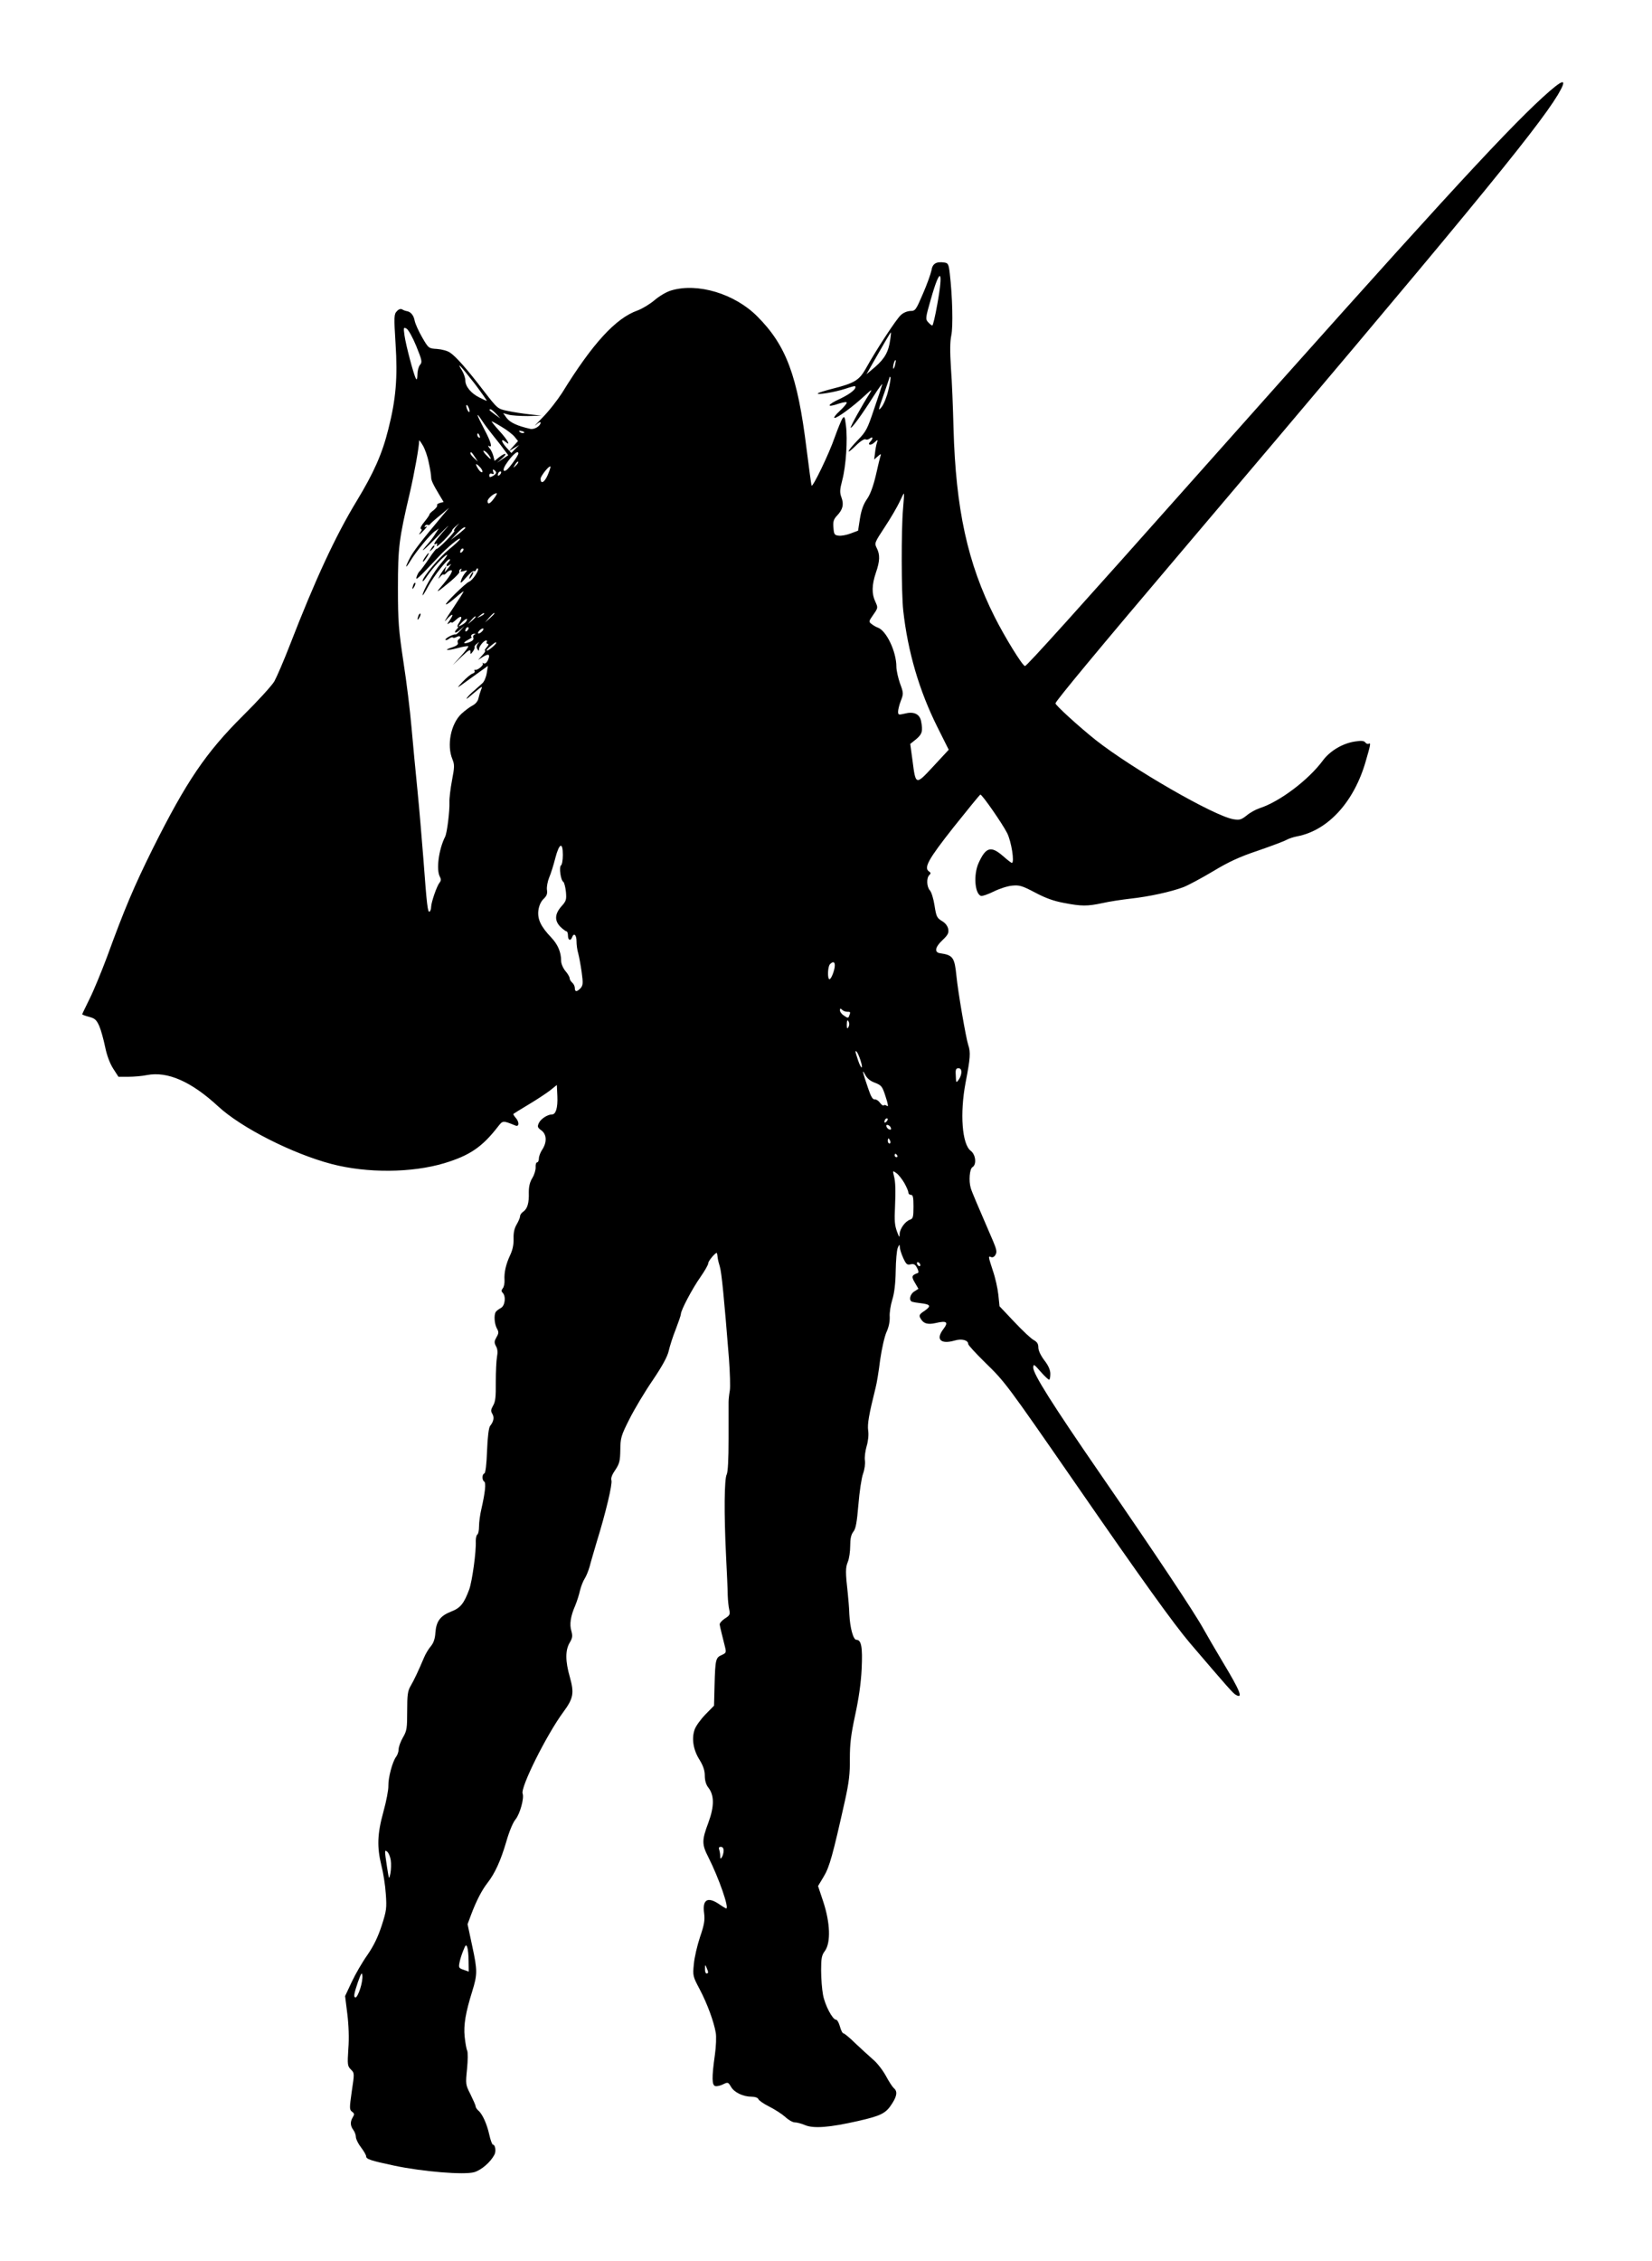 <svg width="201" height="275" viewBox="0 0 201 275" fill="none" xmlns="http://www.w3.org/2000/svg">
    <g filter="url(#filter0_d)">
        <path d="M177.69 11.845C172.716 16.403 163.434 26.559 136.108 57.277C120.916 74.364 114.922 81.002 114.714 81.002C114.422 81.002 112.279 77.527 111.03 75.05C107.721 68.495 106.285 61.897 106.015 52.074C105.952 49.618 105.827 46.33 105.702 44.748C105.578 42.73 105.578 41.606 105.744 40.794C105.973 39.712 105.89 36.07 105.557 33.24C105.432 32.137 105.349 31.991 104.912 31.928C103.913 31.783 103.455 32.053 103.33 32.886C103.247 33.302 102.789 34.592 102.289 35.737C101.436 37.714 101.374 37.818 100.77 37.818C100.375 37.839 99.896 38.026 99.584 38.339C99.022 38.859 96.608 42.542 95.317 44.873C94.526 46.247 93.965 46.601 91.238 47.288C90.343 47.517 89.573 47.766 89.511 47.829C89.282 48.078 91.634 47.683 92.82 47.288C93.444 47.079 93.985 46.934 94.027 46.955C94.298 47.225 93.528 47.87 92.216 48.495C90.572 49.244 90.489 49.639 92.092 49.077C92.633 48.911 93.028 48.848 93.028 48.973C93.028 49.077 92.633 49.556 92.154 49.993C91.654 50.451 91.384 50.825 91.55 50.825C91.904 50.825 93.757 49.473 95.213 48.12C96.067 47.329 96.171 47.288 95.838 47.808C94.901 49.265 93.424 51.928 93.507 52.012C93.632 52.116 94.839 50.472 96.275 48.203C96.92 47.184 97.398 46.538 97.336 46.767C97.274 46.996 96.837 48.349 96.337 49.785C95.546 52.157 95.38 52.49 94.36 53.531C93.007 54.925 92.841 55.467 94.152 54.176C94.672 53.656 95.172 53.344 95.317 53.427C95.442 53.51 95.671 53.448 95.838 53.323C96.212 53.011 96.254 53.344 95.9 53.697C95.484 54.114 95.921 54.239 96.379 53.822C96.816 53.427 96.837 53.427 96.691 53.864C96.608 54.114 96.504 54.676 96.462 55.113L96.358 55.883L96.816 55.487C97.128 55.196 97.232 55.175 97.149 55.404C97.086 55.571 96.816 56.653 96.566 57.797C96.233 59.192 95.879 60.149 95.463 60.732C95.047 61.335 94.797 62.043 94.631 63.063L94.402 64.54L93.507 64.873C93.028 65.061 92.362 65.186 92.05 65.144C91.53 65.082 91.467 64.998 91.405 64.166C91.342 63.437 91.426 63.146 91.842 62.709C92.549 61.96 92.695 61.356 92.383 60.503C92.154 59.879 92.175 59.566 92.487 58.359C92.924 56.715 93.153 53.469 92.924 51.741C92.799 50.68 92.737 50.576 92.508 50.888C92.362 51.096 91.946 52.116 91.571 53.156C90.864 55.217 88.845 59.379 88.741 59.046C88.699 58.921 88.429 56.923 88.137 54.613C87.034 45.664 85.661 42.001 82.123 38.463C79.376 35.716 74.88 34.364 71.675 35.321C71.093 35.487 70.219 36.008 69.636 36.507C69.074 36.986 68.137 37.548 67.575 37.756C64.912 38.692 62.081 41.793 58.398 47.766C57.836 48.64 56.774 50.014 56.004 50.784C55.255 51.554 54.88 51.949 55.193 51.679C55.526 51.388 55.775 51.263 55.775 51.388C55.775 51.804 55.026 52.261 54.526 52.157C52.945 51.804 52.071 51.388 51.654 50.846L51.218 50.243L51.883 50.43C52.237 50.534 53.299 50.597 54.214 50.597L55.879 50.555L54.422 50.389C53.632 50.305 52.425 50.118 51.759 49.972C50.551 49.722 50.551 49.722 48.887 47.579C46.785 44.832 45.453 43.333 44.745 42.876C44.454 42.667 43.746 42.48 43.184 42.438C42.164 42.376 42.144 42.376 41.374 41.044C40.937 40.295 40.541 39.4 40.458 39.025C40.333 38.339 39.979 37.922 39.501 37.839C39.355 37.818 39.105 37.735 38.939 37.631C38.772 37.527 38.522 37.589 38.293 37.839C37.94 38.214 37.919 38.463 38.127 41.773C38.398 45.956 38.169 48.557 37.253 52.178C36.504 55.196 35.484 57.485 33.403 60.919C30.822 65.165 28.346 70.513 25.286 78.401C24.537 80.337 23.663 82.355 23.372 82.876C23.059 83.396 21.353 85.269 19.563 87.038C15.047 91.533 12.695 94.988 8.554 103.271C6.306 107.808 5.14 110.555 3.018 116.382C2.352 118.151 1.415 120.441 0.916 121.439C0.416 122.459 0 123.313 0 123.354C0 123.396 0.375 123.541 0.853 123.666C1.561 123.854 1.748 124.041 2.081 124.79C2.289 125.269 2.601 126.413 2.789 127.308C2.997 128.349 3.371 129.327 3.767 129.951L4.412 130.95H5.619C6.264 130.95 7.305 130.867 7.888 130.742C10.406 130.264 13.278 131.533 16.545 134.551C19.355 137.152 25.598 140.316 30.364 141.564C34.672 142.688 40.104 142.647 44.058 141.46C47.159 140.524 48.678 139.483 50.593 137.007C51.176 136.257 51.176 136.257 52.716 136.882C53.195 137.069 53.195 136.424 52.716 135.904C52.529 135.695 52.425 135.487 52.466 135.467C52.508 135.425 53.34 134.905 54.318 134.322C55.297 133.739 56.462 132.969 56.92 132.615L57.752 131.949L57.815 133.323C57.877 134.717 57.627 135.529 57.17 135.529C56.629 135.529 55.796 136.07 55.567 136.57C55.359 137.007 55.401 137.131 55.858 137.464C56.525 137.943 56.566 138.9 55.983 139.795C55.754 140.128 55.567 140.628 55.567 140.878C55.567 141.148 55.463 141.356 55.359 141.356C55.234 141.356 55.151 141.606 55.172 141.939C55.193 142.251 55.026 142.834 54.776 143.25C54.464 143.75 54.339 144.291 54.339 145.019C54.381 146.289 54.173 146.996 53.673 147.35C53.444 147.496 53.278 147.745 53.278 147.912C53.278 148.078 53.09 148.515 52.862 148.911C52.57 149.41 52.466 149.931 52.487 150.638C52.508 151.325 52.383 151.97 52.092 152.595C51.55 153.739 51.322 154.759 51.384 155.675C51.405 156.049 51.322 156.507 51.176 156.674C50.989 156.903 50.989 157.048 51.155 157.215C51.592 157.652 51.446 158.796 50.947 159.067C50.676 159.213 50.406 159.421 50.323 159.546C50.073 159.92 50.156 160.982 50.447 161.544C50.697 161.981 50.697 162.126 50.406 162.626C50.135 163.104 50.114 163.271 50.343 163.708C50.551 164.062 50.572 164.478 50.468 165.019C50.385 165.456 50.323 166.83 50.323 168.078C50.343 169.868 50.281 170.472 49.99 170.95C49.719 171.429 49.698 171.616 49.906 171.949C50.156 172.366 50.073 172.865 49.636 173.406C49.469 173.593 49.324 174.759 49.261 176.424C49.199 178.089 49.074 179.15 48.928 179.192C48.637 179.296 48.637 180.003 48.907 180.17C49.157 180.316 49.032 181.481 48.574 183.5C48.408 184.187 48.283 185.144 48.283 185.623C48.283 186.101 48.2 186.559 48.075 186.622C47.971 186.684 47.888 187.038 47.888 187.412C47.95 188.724 47.451 192.262 47.097 193.281C46.452 195.009 46.035 195.55 44.891 195.987C43.58 196.507 43.08 197.152 42.976 198.547C42.934 199.296 42.747 199.816 42.414 200.212C42.144 200.524 41.769 201.148 41.582 201.606C40.895 203.229 40.375 204.332 39.958 205.04C39.605 205.643 39.542 206.122 39.542 208.078C39.542 210.18 39.501 210.493 39.022 211.304C38.73 211.804 38.502 212.449 38.502 212.74C38.502 213.032 38.356 213.448 38.189 213.656C37.752 214.239 37.232 216.174 37.253 217.173C37.274 217.652 37.003 219.067 36.649 220.336C35.9 223.042 35.858 224.624 36.4 226.851C36.629 227.725 36.878 229.285 36.941 230.326C37.066 232.053 37.024 232.366 36.441 234.176C35.983 235.571 35.484 236.611 34.714 237.735C34.09 238.609 33.236 240.087 32.799 241.023L31.988 242.751L32.258 244.915C32.425 246.268 32.487 247.87 32.383 249.161C32.258 251.096 32.279 251.263 32.695 251.679C33.132 252.116 33.132 252.137 32.799 254.343C32.508 256.403 32.508 256.57 32.841 256.819C33.132 257.027 33.132 257.152 32.924 257.485C32.591 258.026 32.612 258.526 32.986 259.025C33.153 259.254 33.299 259.629 33.299 259.879C33.299 260.128 33.569 260.69 33.923 261.148C34.256 261.585 34.547 262.085 34.547 262.23C34.547 262.584 35.068 262.751 37.981 263.375C41.415 264.103 46.493 264.52 47.7 264.166C48.554 263.916 49.677 262.959 50.156 262.043C50.385 261.627 50.26 260.815 49.969 260.815C49.886 260.815 49.677 260.274 49.532 259.608C49.24 258.297 48.699 257.09 48.2 256.674C48.013 256.507 47.867 256.278 47.867 256.153C47.867 256.028 47.575 255.383 47.242 254.697C46.639 253.51 46.639 253.469 46.826 251.596C46.93 250.576 46.93 249.577 46.847 249.39C46.743 249.202 46.618 248.432 46.535 247.683C46.389 246.247 46.66 244.728 47.451 242.189C48.096 240.108 48.096 239.65 47.471 236.736L46.889 234.01L47.346 232.782C47.971 231.138 48.637 229.847 49.324 228.973C50.218 227.829 50.926 226.268 51.592 223.999C51.946 222.751 52.404 221.648 52.716 221.273C53.257 220.628 53.798 218.672 53.59 218.13C53.299 217.381 56.525 210.93 58.543 208.203C59.771 206.538 59.875 205.914 59.334 203.958C58.772 202.001 58.772 200.69 59.313 199.775C59.646 199.213 59.688 198.963 59.521 198.359C59.272 197.548 59.417 196.57 59.979 195.279C60.187 194.78 60.458 193.947 60.562 193.448C60.687 192.948 60.937 192.282 61.145 191.97C61.332 191.679 61.602 191.013 61.748 190.493C61.873 189.972 62.289 188.599 62.622 187.454C63.705 183.958 64.537 180.461 64.391 180.024C64.308 179.754 64.475 179.317 64.87 178.755C65.369 178.006 65.453 177.673 65.474 176.32C65.494 174.863 65.557 174.613 66.576 172.595C67.18 171.387 68.45 169.265 69.407 167.87C70.614 166.08 71.197 164.998 71.363 164.291C71.488 163.729 71.863 162.542 72.216 161.668C72.549 160.794 72.841 159.962 72.841 159.816C72.841 159.338 74.256 156.674 75.213 155.321C75.734 154.572 76.171 153.822 76.171 153.635C76.171 153.323 77.17 152.178 77.232 152.407C77.253 152.449 77.294 152.678 77.315 152.907C77.336 153.156 77.461 153.656 77.586 154.051C77.794 154.738 78.106 157.86 78.689 165.186C78.814 166.913 78.876 168.703 78.793 169.14C78.71 169.598 78.647 170.201 78.647 170.493C78.647 170.784 78.647 172.782 78.647 174.946C78.647 177.527 78.564 179.025 78.418 179.317C78.127 179.858 78.085 184.02 78.335 189.119C78.439 191.179 78.543 193.385 78.543 194.01C78.564 194.634 78.647 195.425 78.731 195.779C78.855 196.32 78.793 196.465 78.189 196.84C77.836 197.069 77.544 197.402 77.565 197.569C77.607 197.881 77.898 199.025 78.21 200.274C78.377 200.961 78.356 201.023 77.815 201.273C77.086 201.585 77.024 201.793 76.941 204.936L76.878 207.433L75.817 208.515C75.234 209.119 74.631 209.951 74.506 210.368C74.131 211.471 74.36 212.823 75.109 214.01C75.567 214.759 75.754 215.321 75.754 215.945C75.754 216.528 75.9 217.027 76.171 217.381C76.92 218.318 76.92 219.67 76.192 221.648C75.38 223.812 75.38 224.291 76.192 225.872C77.482 228.432 78.751 232.095 78.356 232.095C78.314 232.095 77.919 231.866 77.503 231.575C76.087 230.617 75.442 231.013 75.671 232.678C75.775 233.531 75.692 234.051 75.172 235.571C74.839 236.57 74.485 238.068 74.422 238.859C74.277 240.274 74.298 240.357 75.151 241.96C76.067 243.708 76.857 245.872 77.086 247.204C77.17 247.662 77.128 248.869 76.982 249.889C76.587 252.678 76.608 253.614 77.045 253.698C77.253 253.739 77.69 253.635 78.002 253.469C78.564 253.198 78.606 253.219 78.939 253.781C79.334 254.468 80.416 254.988 81.457 254.988C81.873 254.988 82.206 255.113 82.269 255.279C82.331 255.446 82.934 255.862 83.6 256.195C84.266 256.528 85.141 257.09 85.536 257.444C85.931 257.818 86.452 258.11 86.701 258.11C86.951 258.11 87.513 258.255 87.95 258.443C88.991 258.88 90.926 258.734 94.402 257.943C97.232 257.298 97.794 257.007 98.543 255.82C99.147 254.884 99.209 254.322 98.751 253.947C98.585 253.802 98.148 253.136 97.794 252.47C97.419 251.783 96.733 250.888 96.233 250.472C95.734 250.035 94.755 249.14 94.069 248.495C93.403 247.829 92.737 247.288 92.633 247.288C92.508 247.288 92.32 246.913 92.196 246.455C92.071 245.997 91.863 245.623 91.717 245.623C91.301 245.623 90.364 243.854 90.135 242.584C90.01 241.918 89.906 240.586 89.906 239.629C89.906 238.151 89.969 237.777 90.385 237.236C91.093 236.216 91.009 233.843 90.177 231.304L89.532 229.369L90.219 228.224C90.926 227.059 91.322 225.623 92.82 218.921C93.299 216.736 93.424 215.695 93.403 213.885C93.403 212.053 93.528 211.013 94.048 208.578C94.485 206.559 94.755 204.707 94.839 202.938C94.964 200.295 94.797 199.421 94.194 199.421C93.819 199.421 93.424 197.985 93.34 196.32C93.32 195.571 93.215 194.426 93.153 193.802C92.862 191.242 92.862 190.638 93.153 189.951C93.32 189.556 93.444 188.682 93.444 188.016C93.444 187.142 93.548 186.642 93.819 186.289C94.131 185.914 94.256 185.144 94.443 182.98C94.568 181.439 94.818 179.754 95.005 179.233C95.192 178.713 95.297 177.985 95.234 177.61C95.172 177.236 95.276 176.465 95.442 175.883C95.63 175.258 95.713 174.488 95.63 173.968C95.525 173.177 95.713 172.053 96.545 168.724C96.67 168.266 96.92 166.767 97.086 165.394C97.294 163.958 97.627 162.501 97.877 161.96C98.148 161.377 98.273 160.69 98.252 160.149C98.21 159.67 98.356 158.734 98.564 158.068C98.814 157.277 98.959 156.07 98.98 154.572C99.001 153.302 99.105 152.053 99.23 151.762C99.417 151.304 99.459 151.304 99.48 151.658C99.48 151.887 99.667 152.49 99.896 152.99C100.25 153.76 100.375 153.864 100.791 153.76C101.186 153.677 101.353 153.76 101.582 154.197C101.769 154.53 101.79 154.78 101.665 154.821C100.916 155.071 100.874 155.258 101.311 155.987L101.748 156.736L101.228 157.069C100.708 157.402 100.541 158.172 100.999 158.318C101.124 158.359 101.582 158.443 101.998 158.484C103.226 158.63 103.33 158.817 102.518 159.4C101.873 159.816 101.79 159.962 101.977 160.295C102.331 160.961 102.851 161.127 103.85 160.898C105.203 160.586 105.432 160.774 104.787 161.627C103.809 162.896 104.454 163.521 106.181 163.021C107.014 162.771 107.804 162.98 107.804 163.458C107.804 163.583 108.72 164.582 109.844 165.685C112.3 168.078 112.425 168.245 120.812 180.357C128.866 192.012 132.799 197.485 134.797 199.837C139.334 205.144 140.042 205.956 140.375 206.122C141.29 206.642 140.895 205.643 138.772 202.126C137.919 200.69 136.857 198.88 136.42 198.089C135.359 196.153 130.593 188.994 123.933 179.338C118.023 170.763 115.713 167.1 115.713 166.309C115.734 165.852 115.817 165.893 116.608 166.809C117.086 167.35 117.544 167.787 117.648 167.787C117.732 167.787 117.794 167.475 117.794 167.079C117.794 166.601 117.565 166.08 117.066 165.435C116.629 164.853 116.337 164.249 116.337 163.874C116.337 163.437 116.191 163.208 115.796 162.98C115.484 162.834 114.422 161.835 113.424 160.774L111.613 158.859L111.467 157.444C111.384 156.674 111.093 155.362 110.801 154.53C110.219 152.74 110.219 152.719 110.614 152.886C110.801 152.948 111.009 152.823 111.134 152.574C111.322 152.262 111.238 151.908 110.843 150.971C108.866 146.393 108.241 144.936 108.117 144.499C107.846 143.625 107.971 142.126 108.325 141.939C108.845 141.627 108.72 140.42 108.117 139.962C107.055 139.171 106.764 135.425 107.492 131.616C108.054 128.703 108.117 127.974 107.804 127.079C107.534 126.268 106.556 120.628 106.368 118.672C106.139 116.424 105.952 116.153 104.37 115.924C103.663 115.82 103.767 115.196 104.641 114.364C105.349 113.698 105.453 113.469 105.369 112.969C105.286 112.595 105.016 112.241 104.579 111.991C103.996 111.637 103.913 111.45 103.704 110.118C103.58 109.306 103.33 108.495 103.143 108.286C102.747 107.849 102.706 106.788 103.059 106.434C103.267 106.226 103.267 106.143 103.059 105.997C102.352 105.56 102.914 104.54 106.035 100.586C107.763 98.422 109.22 96.632 109.282 96.632C109.49 96.611 111.946 100.149 112.529 101.294C113.049 102.293 113.465 104.936 113.111 104.936C113.028 104.936 112.549 104.561 112.029 104.103C110.572 102.834 109.948 103.021 109.074 104.936C108.429 106.351 108.595 108.661 109.344 108.952C109.49 109.015 110.198 108.765 110.884 108.432C111.592 108.078 112.612 107.745 113.174 107.704C114.027 107.621 114.381 107.725 115.921 108.536C117.17 109.202 118.189 109.577 119.438 109.806C121.582 110.222 122.289 110.222 124.142 109.827C124.953 109.639 126.493 109.41 127.575 109.285C129.844 109.036 132.487 108.453 133.985 107.891C134.568 107.662 136.171 106.809 137.565 105.976C139.459 104.832 140.791 104.207 143.038 103.458C144.662 102.896 146.223 102.314 146.514 102.147C146.805 101.981 147.388 101.793 147.825 101.71C151.571 101.002 154.755 97.527 156.171 92.574C156.753 90.576 156.816 90.284 156.524 90.451C156.42 90.513 156.233 90.451 156.108 90.284C155.942 90.076 155.609 90.055 154.839 90.18C153.34 90.409 151.821 91.325 150.968 92.47C149.22 94.842 145.723 97.485 143.288 98.276C142.83 98.422 142.102 98.817 141.686 99.171C141.02 99.691 140.832 99.754 140.062 99.629C137.711 99.233 127.721 93.469 123.309 89.993C121.249 88.349 118.418 85.768 118.418 85.539C118.418 85.29 123.767 78.838 133.59 67.267C167.7 27.059 176.92 15.862 179.542 11.533C180.812 9.39 180.271 9.494 177.69 11.845ZM104.037 37.027C103.788 38.443 103.517 39.587 103.434 39.587C103.351 39.587 103.122 39.4 102.934 39.192C102.581 38.817 102.601 38.672 103.247 36.424C104.391 32.366 104.828 32.699 104.037 37.027ZM40.645 42.085C41.353 43.833 41.394 44.041 41.103 44.374C40.937 44.561 40.791 45.081 40.791 45.539C40.77 46.101 40.728 46.247 40.603 46.039C40.333 45.581 39.376 41.96 39.209 40.753C39.084 39.816 39.105 39.775 39.459 39.962C39.688 40.087 40.208 41.023 40.645 42.085ZM98.314 41.294C98.127 42.751 97.648 43.604 96.504 44.603L95.421 45.519L96.129 44.27C97.274 42.251 98.335 40.42 98.397 40.42C98.418 40.42 98.397 40.815 98.314 41.294ZM98.876 44.499C98.772 44.832 98.668 44.936 98.668 44.748C98.647 44.374 98.876 43.687 98.98 43.812C99.022 43.833 98.959 44.145 98.876 44.499ZM47.742 46.642C48.616 47.808 49.282 48.744 49.22 48.744C49.157 48.744 48.741 48.557 48.304 48.328C47.305 47.829 46.618 46.996 46.618 46.268C46.618 45.976 46.431 45.414 46.202 45.04C45.474 43.874 46.035 44.457 47.742 46.642ZM98.085 47.454C97.898 48.266 97.523 49.202 97.253 49.514C96.816 50.056 96.837 49.91 97.503 48.037C97.898 46.913 98.231 45.935 98.231 45.872C98.231 45.81 98.273 45.81 98.335 45.872C98.397 45.935 98.293 46.642 98.085 47.454ZM47.097 49.785C47.159 50.014 47.138 50.16 47.034 50.097C46.951 50.035 46.826 49.806 46.764 49.577C46.701 49.348 46.722 49.202 46.826 49.265C46.91 49.327 47.034 49.556 47.097 49.785ZM50.385 50.347L50.885 50.888L50.218 50.409C49.511 49.889 49.407 49.785 49.698 49.785C49.802 49.785 50.094 50.035 50.385 50.347ZM49.948 52.907C50.364 53.427 50.968 54.176 51.28 54.613L51.842 55.362L51.155 55.82L50.468 56.278L51.093 55.737C51.821 55.092 51.488 55.009 50.718 55.612L50.177 56.049L50.031 55.467C49.948 55.154 49.74 54.697 49.553 54.488C49.365 54.26 49.344 54.155 49.49 54.239C49.948 54.509 49.761 53.781 48.907 52.178C47.95 50.347 47.846 49.951 48.637 51.138C48.928 51.596 49.532 52.386 49.948 52.907ZM51.03 51.908C51.634 52.261 52.341 52.803 52.591 53.094L53.028 53.635L52.487 54.239L51.925 54.863L52.549 54.488L53.174 54.114L52.695 54.592L52.216 55.092L51.592 54.405C50.968 53.697 50.905 53.24 51.509 53.739C52.216 54.343 51.759 53.489 50.76 52.407C50.177 51.762 49.761 51.242 49.823 51.242C49.886 51.242 50.427 51.533 51.03 51.908ZM53.715 52.657C53.569 52.699 53.34 52.636 53.236 52.532C53.07 52.366 53.153 52.345 53.507 52.428C53.777 52.511 53.881 52.594 53.715 52.657ZM48.366 53.032C48.429 53.198 48.408 53.281 48.283 53.219C48.158 53.156 48.075 53.011 48.075 52.886C48.075 52.594 48.221 52.657 48.366 53.032ZM42.164 56.237C42.331 56.986 42.456 57.777 42.456 58.006C42.456 58.422 42.664 58.859 43.496 60.253L43.975 61.044L43.517 61.169C43.288 61.231 43.122 61.356 43.184 61.44C43.247 61.544 43.059 61.793 42.768 62.043C42.456 62.272 42.227 62.501 42.248 62.584C42.248 62.647 41.977 63.042 41.623 63.479C41.27 63.895 41.082 64.27 41.207 64.311C41.353 64.374 41.353 64.478 41.186 64.686C40.77 65.206 41.124 64.998 41.644 64.415C41.915 64.124 42.019 63.937 41.852 64.041C41.644 64.145 41.602 64.124 41.707 63.958C41.79 63.833 41.935 63.77 42.039 63.833C42.144 63.895 42.269 63.854 42.331 63.75C42.393 63.645 42.955 63.146 43.559 62.667L44.641 61.752L43.85 62.688C41.228 65.831 40.271 67.059 39.834 67.933C39.23 69.119 39.313 69.244 39.979 68.141C40.687 66.996 42.352 64.978 42.914 64.603L43.392 64.27L42.997 64.873C42.789 65.227 42.414 65.727 42.164 66.018C40.874 67.496 41.374 67.121 43.309 65.165C44.495 63.937 44.891 63.604 44.183 64.374C43.018 65.664 42.497 66.476 43.08 66.122C43.205 66.039 43.226 66.143 43.143 66.372C43.059 66.559 43.455 66.268 44.017 65.706C44.579 65.123 45.016 64.603 44.995 64.54C44.974 64.457 45.182 64.228 45.432 64.02L45.89 63.625L45.494 64.083C45.265 64.353 45.182 64.561 45.286 64.561C45.369 64.561 44.953 65.082 44.329 65.706C43.725 66.33 43.163 66.809 43.122 66.746C43.08 66.705 42.643 67.246 42.185 67.954C41.707 68.661 41.207 69.327 41.082 69.452C40.937 69.556 40.77 69.889 40.687 70.16C40.52 70.68 40.874 70.368 43.309 67.766C44.37 66.601 46.098 65.186 45.973 65.56C45.931 65.685 45.328 66.247 44.662 66.788C43.434 67.787 41.415 70.18 41.415 70.659C41.415 70.784 41.665 70.534 41.956 70.076C42.602 69.098 44.121 67.475 44.391 67.475C44.495 67.475 44.142 67.954 43.621 68.557C42.789 69.514 41.415 71.908 41.415 72.386C41.415 72.49 41.727 72.012 42.102 71.304C42.789 70.035 44.537 67.829 44.724 68.016C44.787 68.058 44.703 68.224 44.579 68.349C44.183 68.744 44.287 69.015 44.703 68.703C45.036 68.432 44.87 68.703 44.142 69.556C44.1 69.618 44.121 69.473 44.183 69.244L44.329 68.828L43.996 69.244C43.829 69.473 43.58 69.847 43.475 70.076C43.288 70.451 43.288 70.472 43.559 70.139C43.725 69.931 43.892 69.827 43.954 69.868C44.017 69.931 44.183 69.847 44.329 69.66C44.474 69.494 44.724 69.348 44.891 69.348C45.203 69.348 44.703 70.16 43.6 71.429C42.914 72.22 43.247 72.012 44.891 70.638C45.494 70.118 45.952 69.639 45.89 69.556C45.827 69.452 45.89 69.306 46.015 69.223C46.181 69.119 46.202 69.161 46.098 69.348C45.973 69.535 46.056 69.556 46.431 69.452C46.91 69.306 46.91 69.306 46.597 69.681C46.41 69.91 46.181 70.305 46.098 70.597C45.973 71.013 46.077 70.95 46.722 70.222C47.138 69.743 47.555 69.389 47.659 69.452C47.763 69.514 47.867 69.431 47.929 69.306C47.971 69.161 48.075 69.077 48.137 69.14C48.346 69.327 47.492 70.597 47.076 70.742C46.639 70.909 43.996 73.51 44.266 73.51C44.391 73.51 44.912 73.136 45.453 72.657C45.973 72.199 46.41 71.866 46.41 71.929C46.41 71.991 45.786 72.969 45.036 74.093C44.287 75.196 43.933 75.799 44.266 75.425C45.016 74.551 45.328 74.551 44.724 75.425C44.391 75.883 44.37 76.008 44.599 75.82C44.787 75.675 44.953 75.612 44.953 75.716C44.953 75.799 45.182 75.654 45.474 75.383C46.119 74.78 46.348 74.946 45.89 75.675C45.682 75.966 45.598 76.216 45.702 76.216C45.786 76.216 45.765 76.32 45.619 76.466C45.12 76.965 45.39 77.111 45.952 76.611L46.514 76.112L46.015 76.674C45.723 77.007 45.474 77.215 45.411 77.152C45.369 77.111 45.036 77.215 44.703 77.381C44.35 77.569 44.142 77.756 44.204 77.818C44.266 77.881 44.454 77.818 44.641 77.673C44.828 77.527 45.016 77.464 45.099 77.527C45.161 77.61 45.39 77.569 45.598 77.444C46.015 77.236 46.181 77.527 45.786 77.777C45.682 77.839 45.64 78.026 45.702 78.172C45.786 78.359 45.557 78.547 45.057 78.713C43.892 79.088 44.308 79.171 45.682 78.817C46.348 78.63 46.93 78.547 46.972 78.588C47.034 78.651 46.618 79.192 46.077 79.795L45.078 80.898L46.16 79.858C46.993 79.067 47.242 78.921 47.242 79.233C47.242 79.608 47.242 79.608 47.534 79.233C47.7 79.004 47.784 78.755 47.742 78.692C47.7 78.609 47.825 78.422 48.033 78.276C48.346 78.026 48.366 78.026 48.137 78.297C47.971 78.505 47.95 78.734 48.075 78.921C48.241 79.192 48.283 79.192 48.283 78.942C48.283 78.588 48.887 77.881 49.157 77.881C49.261 77.881 49.282 77.964 49.22 78.089C49.157 78.193 49.199 78.297 49.344 78.297C49.49 78.297 49.449 78.463 49.22 78.713C49.011 78.942 48.928 79.129 49.011 79.129C49.115 79.129 48.97 79.379 48.678 79.691L48.179 80.253L48.762 79.879C49.49 79.442 49.677 79.566 49.365 80.295C49.199 80.628 49.011 80.753 48.845 80.669C48.72 80.586 48.658 80.586 48.741 80.69C48.907 80.878 48.075 81.564 47.804 81.46C47.7 81.439 47.679 81.502 47.742 81.606C47.825 81.71 47.7 81.856 47.492 81.918C47.284 81.981 46.743 82.438 46.285 82.917C45.619 83.625 45.578 83.708 46.098 83.333C46.452 83.084 47.326 82.438 48.033 81.939L49.365 80.982L49.22 81.876C49.136 82.376 48.907 82.917 48.678 83.104C48.47 83.292 48.033 83.687 47.721 83.958C47.388 84.228 46.993 84.624 46.826 84.853C46.66 85.082 46.847 84.978 47.242 84.624C47.638 84.291 48.137 83.874 48.346 83.708C48.699 83.458 48.699 83.479 48.512 83.937C48.408 84.207 48.262 84.686 48.2 84.978C48.137 85.269 47.846 85.623 47.513 85.789C47.18 85.956 46.577 86.413 46.139 86.809C44.849 88.037 44.329 90.638 45.057 92.366C45.307 92.99 45.307 93.281 44.995 94.905C44.807 95.904 44.662 97.09 44.683 97.548C44.724 98.651 44.391 101.294 44.162 101.752C43.371 103.313 43.059 105.768 43.517 106.622C43.684 106.934 43.663 107.121 43.475 107.35C43.143 107.766 42.477 109.702 42.456 110.284C42.456 110.534 42.373 110.784 42.269 110.867C42.039 110.992 41.935 110.118 41.519 104.52C41.332 102.168 41.02 98.38 40.791 96.091C40.562 93.802 40.229 90.326 40.062 88.391C39.896 86.434 39.459 82.876 39.084 80.482C38.502 76.59 38.418 75.612 38.418 71.533C38.418 66.559 38.543 65.56 39.854 59.983C40.416 57.548 40.999 54.322 40.999 53.573C40.999 53.489 41.207 53.76 41.436 54.155C41.686 54.551 42.019 55.487 42.164 56.237ZM49.49 55.362C49.906 55.987 49.719 55.945 49.095 55.279C48.824 54.967 48.72 54.759 48.887 54.821C49.053 54.863 49.324 55.113 49.49 55.362ZM47.763 55.55L48.137 56.133L47.7 55.737C47.451 55.508 47.242 55.258 47.242 55.154C47.242 54.863 47.388 54.967 47.763 55.55ZM53.07 55.154C53.07 55.404 51.925 56.986 51.613 57.173C51.197 57.444 51.155 57.111 51.53 56.507C52.258 55.383 53.07 54.655 53.07 55.154ZM52.778 56.611C52.425 56.944 52.404 56.944 52.674 56.507C52.82 56.257 52.986 56.091 53.049 56.153C53.111 56.195 52.986 56.403 52.778 56.611ZM48.366 56.778C48.741 57.132 48.824 57.589 48.491 57.381C48.262 57.236 47.804 56.445 47.95 56.445C47.992 56.445 48.2 56.59 48.366 56.778ZM56.629 57.797C56.233 58.692 55.775 58.921 55.775 58.214C55.775 57.901 56.816 56.59 56.962 56.736C57.024 56.778 56.857 57.256 56.629 57.797ZM50.364 57.485C50.364 57.589 50.177 57.777 49.948 57.901C49.615 58.068 49.532 58.068 49.532 57.818C49.532 57.61 49.657 57.548 49.844 57.61C50.073 57.714 50.114 57.652 50.01 57.36C49.927 57.111 49.948 57.048 50.114 57.152C50.26 57.236 50.364 57.381 50.364 57.485ZM50.822 57.735C50.676 57.881 50.572 57.901 50.572 57.777C50.572 57.485 50.822 57.236 50.968 57.381C51.009 57.444 50.947 57.61 50.822 57.735ZM50.114 60.607C49.615 61.294 49.324 61.398 49.324 60.94C49.324 60.649 50.073 59.983 50.427 59.983C50.51 59.983 50.385 60.253 50.114 60.607ZM99.875 61.856C99.646 64.478 99.667 72.095 99.896 74.239C100.458 79.296 101.852 84.02 104.058 88.432L105.432 91.179L103.559 93.198C101.394 95.529 101.415 95.529 101.02 92.449L100.749 90.472L101.478 89.889C102.206 89.265 102.31 88.911 102.06 87.662C101.873 86.809 101.145 86.497 100.062 86.788C99.334 86.955 99.272 86.955 99.272 86.538C99.272 86.309 99.417 85.706 99.605 85.227C99.938 84.374 99.938 84.27 99.501 83.104C99.272 82.438 99.064 81.523 99.064 81.086C99.064 79.233 97.836 76.674 96.795 76.32C96.608 76.257 96.275 76.07 96.067 75.904C95.671 75.612 95.692 75.571 96.254 74.759C96.837 73.927 96.837 73.906 96.504 73.177C96.046 72.22 96.067 71.138 96.566 69.66C97.066 68.224 97.086 67.454 96.67 66.642C96.379 66.06 96.4 65.997 97.648 64.103C98.356 63.042 99.147 61.668 99.438 61.065C99.709 60.461 99.958 59.983 99.979 60.024C100.021 60.066 99.958 60.878 99.875 61.856ZM46.618 64.207C46.618 64.249 46.223 64.603 45.744 64.978L44.849 65.664L45.557 64.915C46.181 64.249 46.618 63.958 46.618 64.207ZM46.243 67.1C46.098 67.246 45.994 67.267 45.994 67.142C45.994 66.85 46.243 66.601 46.389 66.746C46.431 66.809 46.368 66.975 46.243 67.1ZM48.907 74.655C48.907 74.697 48.699 74.842 48.45 74.967C47.992 75.196 47.992 75.175 48.366 74.884C48.803 74.53 48.907 74.488 48.907 74.655ZM50.156 74.613C50.156 74.655 49.906 74.905 49.594 75.196L49.011 75.695L49.511 75.113C49.99 74.592 50.156 74.447 50.156 74.613ZM47.867 75.029C47.867 75.071 47.659 75.279 47.409 75.508L46.93 75.904L47.326 75.425C47.7 74.988 47.867 74.863 47.867 75.029ZM46.722 75.571C46.66 75.695 46.389 75.904 46.139 76.028C45.702 76.257 45.702 76.237 46.181 75.716C46.66 75.196 47.014 75.113 46.722 75.571ZM46.868 76.674C46.722 76.819 46.618 76.84 46.618 76.715C46.618 76.424 46.868 76.174 47.014 76.32C47.055 76.382 46.993 76.549 46.868 76.674ZM48.699 76.736C48.554 76.903 48.346 77.048 48.241 77.048C48.117 77.048 48.137 76.903 48.283 76.736C48.429 76.57 48.637 76.424 48.741 76.424C48.866 76.424 48.845 76.57 48.699 76.736ZM47.721 77.173C47.575 77.236 47.534 77.423 47.596 77.589C47.659 77.777 47.492 77.943 47.138 78.089C46.348 78.38 46.243 78.193 46.972 77.797C47.284 77.631 47.471 77.485 47.388 77.464C47.284 77.464 47.284 77.36 47.346 77.256C47.409 77.132 47.596 77.048 47.721 77.069C47.908 77.069 47.908 77.111 47.721 77.173ZM50.364 78.193C50.364 78.359 49.449 79.129 49.24 79.129C49.115 79.129 49.303 78.9 49.636 78.609C50.302 78.068 50.364 78.026 50.364 78.193ZM58.481 103.979C58.481 104.603 58.377 105.186 58.252 105.248C58.002 105.415 58.21 107.059 58.543 107.246C58.647 107.329 58.793 107.87 58.855 108.453C58.939 109.41 58.897 109.577 58.293 110.243C57.482 111.179 57.461 111.97 58.189 112.719C58.502 113.011 58.834 113.26 58.918 113.26C59.022 113.26 59.105 113.489 59.105 113.781C59.105 114.343 59.417 114.488 59.605 113.989C59.813 113.406 60.146 113.677 60.146 114.468C60.146 114.884 60.229 115.55 60.354 115.945C60.458 116.32 60.645 117.34 60.77 118.214C60.957 119.587 60.937 119.816 60.645 120.17C60.187 120.649 59.938 120.649 59.938 120.149C59.938 119.941 59.792 119.65 59.625 119.504C59.459 119.358 59.313 119.129 59.313 118.984C59.313 118.817 59.084 118.422 58.793 118.089C58.502 117.735 58.273 117.194 58.273 116.861C58.273 115.8 57.877 114.863 57.066 114.01C55.796 112.678 55.38 111.783 55.505 110.721C55.588 110.139 55.796 109.66 56.129 109.327C56.525 108.952 56.629 108.682 56.545 108.203C56.504 107.849 56.629 107.183 56.816 106.726C57.024 106.247 57.357 105.186 57.565 104.353C58.044 102.522 58.481 102.334 58.481 103.979ZM91.571 117.402C91.571 117.964 91.134 119.088 90.926 119.088C90.656 119.088 90.697 117.548 90.989 117.256C91.342 116.903 91.571 116.944 91.571 117.402ZM93.07 123.042C93.486 123.042 93.507 123.063 93.32 123.541C93.215 123.833 93.153 123.833 92.695 123.521C92.425 123.354 92.196 123.063 92.196 122.875C92.196 122.626 92.258 122.605 92.445 122.792C92.591 122.938 92.862 123.042 93.07 123.042ZM93.299 124.353C93.361 124.52 93.32 124.769 93.215 124.936C93.091 125.144 93.028 125.082 93.028 124.644C93.028 124.041 93.132 123.916 93.299 124.353ZM94.693 128.932C95.068 130.097 94.797 130.118 94.402 128.952C94.027 127.829 94.006 127.662 94.256 127.933C94.36 128.058 94.547 128.495 94.693 128.932ZM106.972 130.388C106.972 130.659 106.826 131.054 106.66 131.283C106.327 131.741 106.327 131.741 106.285 130.68C106.243 130.076 106.327 129.91 106.618 129.91C106.847 129.91 106.972 130.076 106.972 130.388ZM96.462 131.679C97.253 131.991 97.357 132.116 97.752 133.365C98.044 134.239 98.106 134.634 97.94 134.509C97.794 134.384 97.607 134.343 97.523 134.426C97.461 134.509 97.253 134.364 97.066 134.114C96.878 133.843 96.587 133.677 96.42 133.698C96.192 133.739 95.963 133.365 95.63 132.366C94.943 130.368 94.839 129.889 95.255 130.68C95.484 131.138 95.879 131.471 96.462 131.679ZM97.856 136.403C97.711 136.549 97.607 136.57 97.607 136.445C97.607 136.153 97.856 135.904 98.002 136.049C98.044 136.112 97.981 136.278 97.856 136.403ZM98.397 137.173C98.46 137.34 98.377 137.423 98.21 137.36C98.064 137.319 97.898 137.152 97.856 137.007C97.794 136.84 97.877 136.757 98.044 136.819C98.189 136.861 98.356 137.027 98.397 137.173ZM98.314 138.755C98.377 138.921 98.335 139.067 98.231 139.067C98.106 139.067 98.023 138.921 98.023 138.755C98.023 138.588 98.064 138.443 98.106 138.443C98.148 138.443 98.231 138.588 98.314 138.755ZM99.168 140.524C99.23 140.628 99.188 140.732 99.084 140.732C98.959 140.732 98.855 140.628 98.855 140.524C98.855 140.399 98.897 140.316 98.939 140.316C99.001 140.316 99.105 140.399 99.168 140.524ZM100.021 143.854C100.291 144.332 100.52 144.853 100.52 145.019C100.52 145.186 100.666 145.31 100.832 145.31C101.082 145.31 101.145 145.602 101.145 146.746C101.145 148.016 101.082 148.203 100.728 148.328C100.146 148.515 99.48 149.431 99.459 150.076C99.459 150.555 99.417 150.513 99.147 149.806C98.855 148.994 98.814 148.474 98.897 146.767C98.98 144.832 98.959 143.729 98.772 143.042C98.606 142.355 98.606 142.334 99.064 142.667C99.334 142.855 99.75 143.396 100.021 143.854ZM101.977 153.864C101.977 153.989 101.894 154.01 101.769 153.947C101.665 153.885 101.561 153.718 101.561 153.614C101.561 153.489 101.665 153.469 101.769 153.531C101.894 153.593 101.977 153.76 101.977 153.864ZM78.044 225.061C78.044 225.331 77.94 225.685 77.836 225.852C77.669 226.101 77.627 226.08 77.627 225.706C77.627 225.456 77.565 225.123 77.503 224.936C77.419 224.707 77.482 224.603 77.711 224.603C77.919 224.603 78.044 224.769 78.044 225.061ZM37.544 226.226C37.607 226.642 37.586 227.371 37.503 227.829C37.336 228.64 37.336 228.62 37.086 227.038C36.774 224.957 36.774 224.915 37.128 225.206C37.294 225.352 37.482 225.81 37.544 226.226ZM47.014 238.484L47.034 239.775L46.389 239.546C45.827 239.358 45.786 239.275 45.91 238.672C45.973 238.318 46.181 237.652 46.368 237.215C46.639 236.507 46.722 236.445 46.847 236.798C46.93 237.007 47.014 237.777 47.014 238.484ZM76.15 239.837C76.171 239.941 76.087 240.003 75.963 240.003C75.859 240.003 75.754 239.754 75.775 239.421C75.775 238.921 75.796 238.9 75.963 239.275C76.067 239.504 76.15 239.754 76.15 239.837ZM33.819 241.877C33.632 242.459 33.382 242.917 33.278 242.917C32.986 242.917 33.049 242.522 33.548 241.044C33.944 239.941 34.048 239.795 34.09 240.274C34.131 240.586 34.006 241.315 33.819 241.877Z" fill="black"/>
        <path d="M42.476 66.705C42.206 67.142 42.227 67.142 42.581 66.809C42.789 66.601 42.913 66.393 42.851 66.351C42.789 66.288 42.622 66.455 42.476 66.705Z" fill="black"/>
        <path d="M41.894 67.517C41.582 67.933 41.374 68.308 41.478 68.308C41.54 68.308 41.727 68.079 41.915 67.787C42.269 67.246 42.248 67.059 41.894 67.517Z" fill="black"/>
        <path d="M47.242 69.972C47.117 70.201 47.076 70.389 47.117 70.389C47.18 70.389 47.325 70.201 47.45 69.972C47.575 69.743 47.617 69.556 47.575 69.556C47.513 69.556 47.367 69.743 47.242 69.972Z" fill="black"/>
        <path d="M40.291 71.117C40.104 71.658 40.146 71.783 40.395 71.367C40.52 71.158 40.583 70.93 40.52 70.888C40.479 70.825 40.375 70.93 40.291 71.117Z" fill="black"/>
        <path d="M40.916 74.863C40.728 75.404 40.77 75.529 41.02 75.113C41.145 74.904 41.207 74.676 41.145 74.634C41.103 74.572 40.999 74.676 40.916 74.863Z" fill="black"/>
    </g>
    <defs>
        <filter id="filter0_d" x="0" y="0" width="200.2" height="274.294" filterUnits="userSpaceOnUse" color-interpolation-filters="sRGB">
            <feFlood flood-opacity="0" result="BackgroundImageFix"/>
            <feColorMatrix in="SourceAlpha" type="matrix" values="0 0 0 0 0 0 0 0 0 0 0 0 0 0 0 0 0 0 127 0"/>
            <feOffset dx="10"/>
            <feGaussianBlur stdDeviation="5"/>
            <feColorMatrix type="matrix" values="0 0 0 0 1 0 0 0 0 0.314 0 0 0 0 0 0 0 0 1 0"/>
            <feBlend mode="normal" in2="BackgroundImageFix" result="effect1_dropShadow"/>
            <feBlend mode="normal" in="SourceGraphic" in2="effect1_dropShadow" result="shape"/>
        </filter>
    </defs>
</svg>
